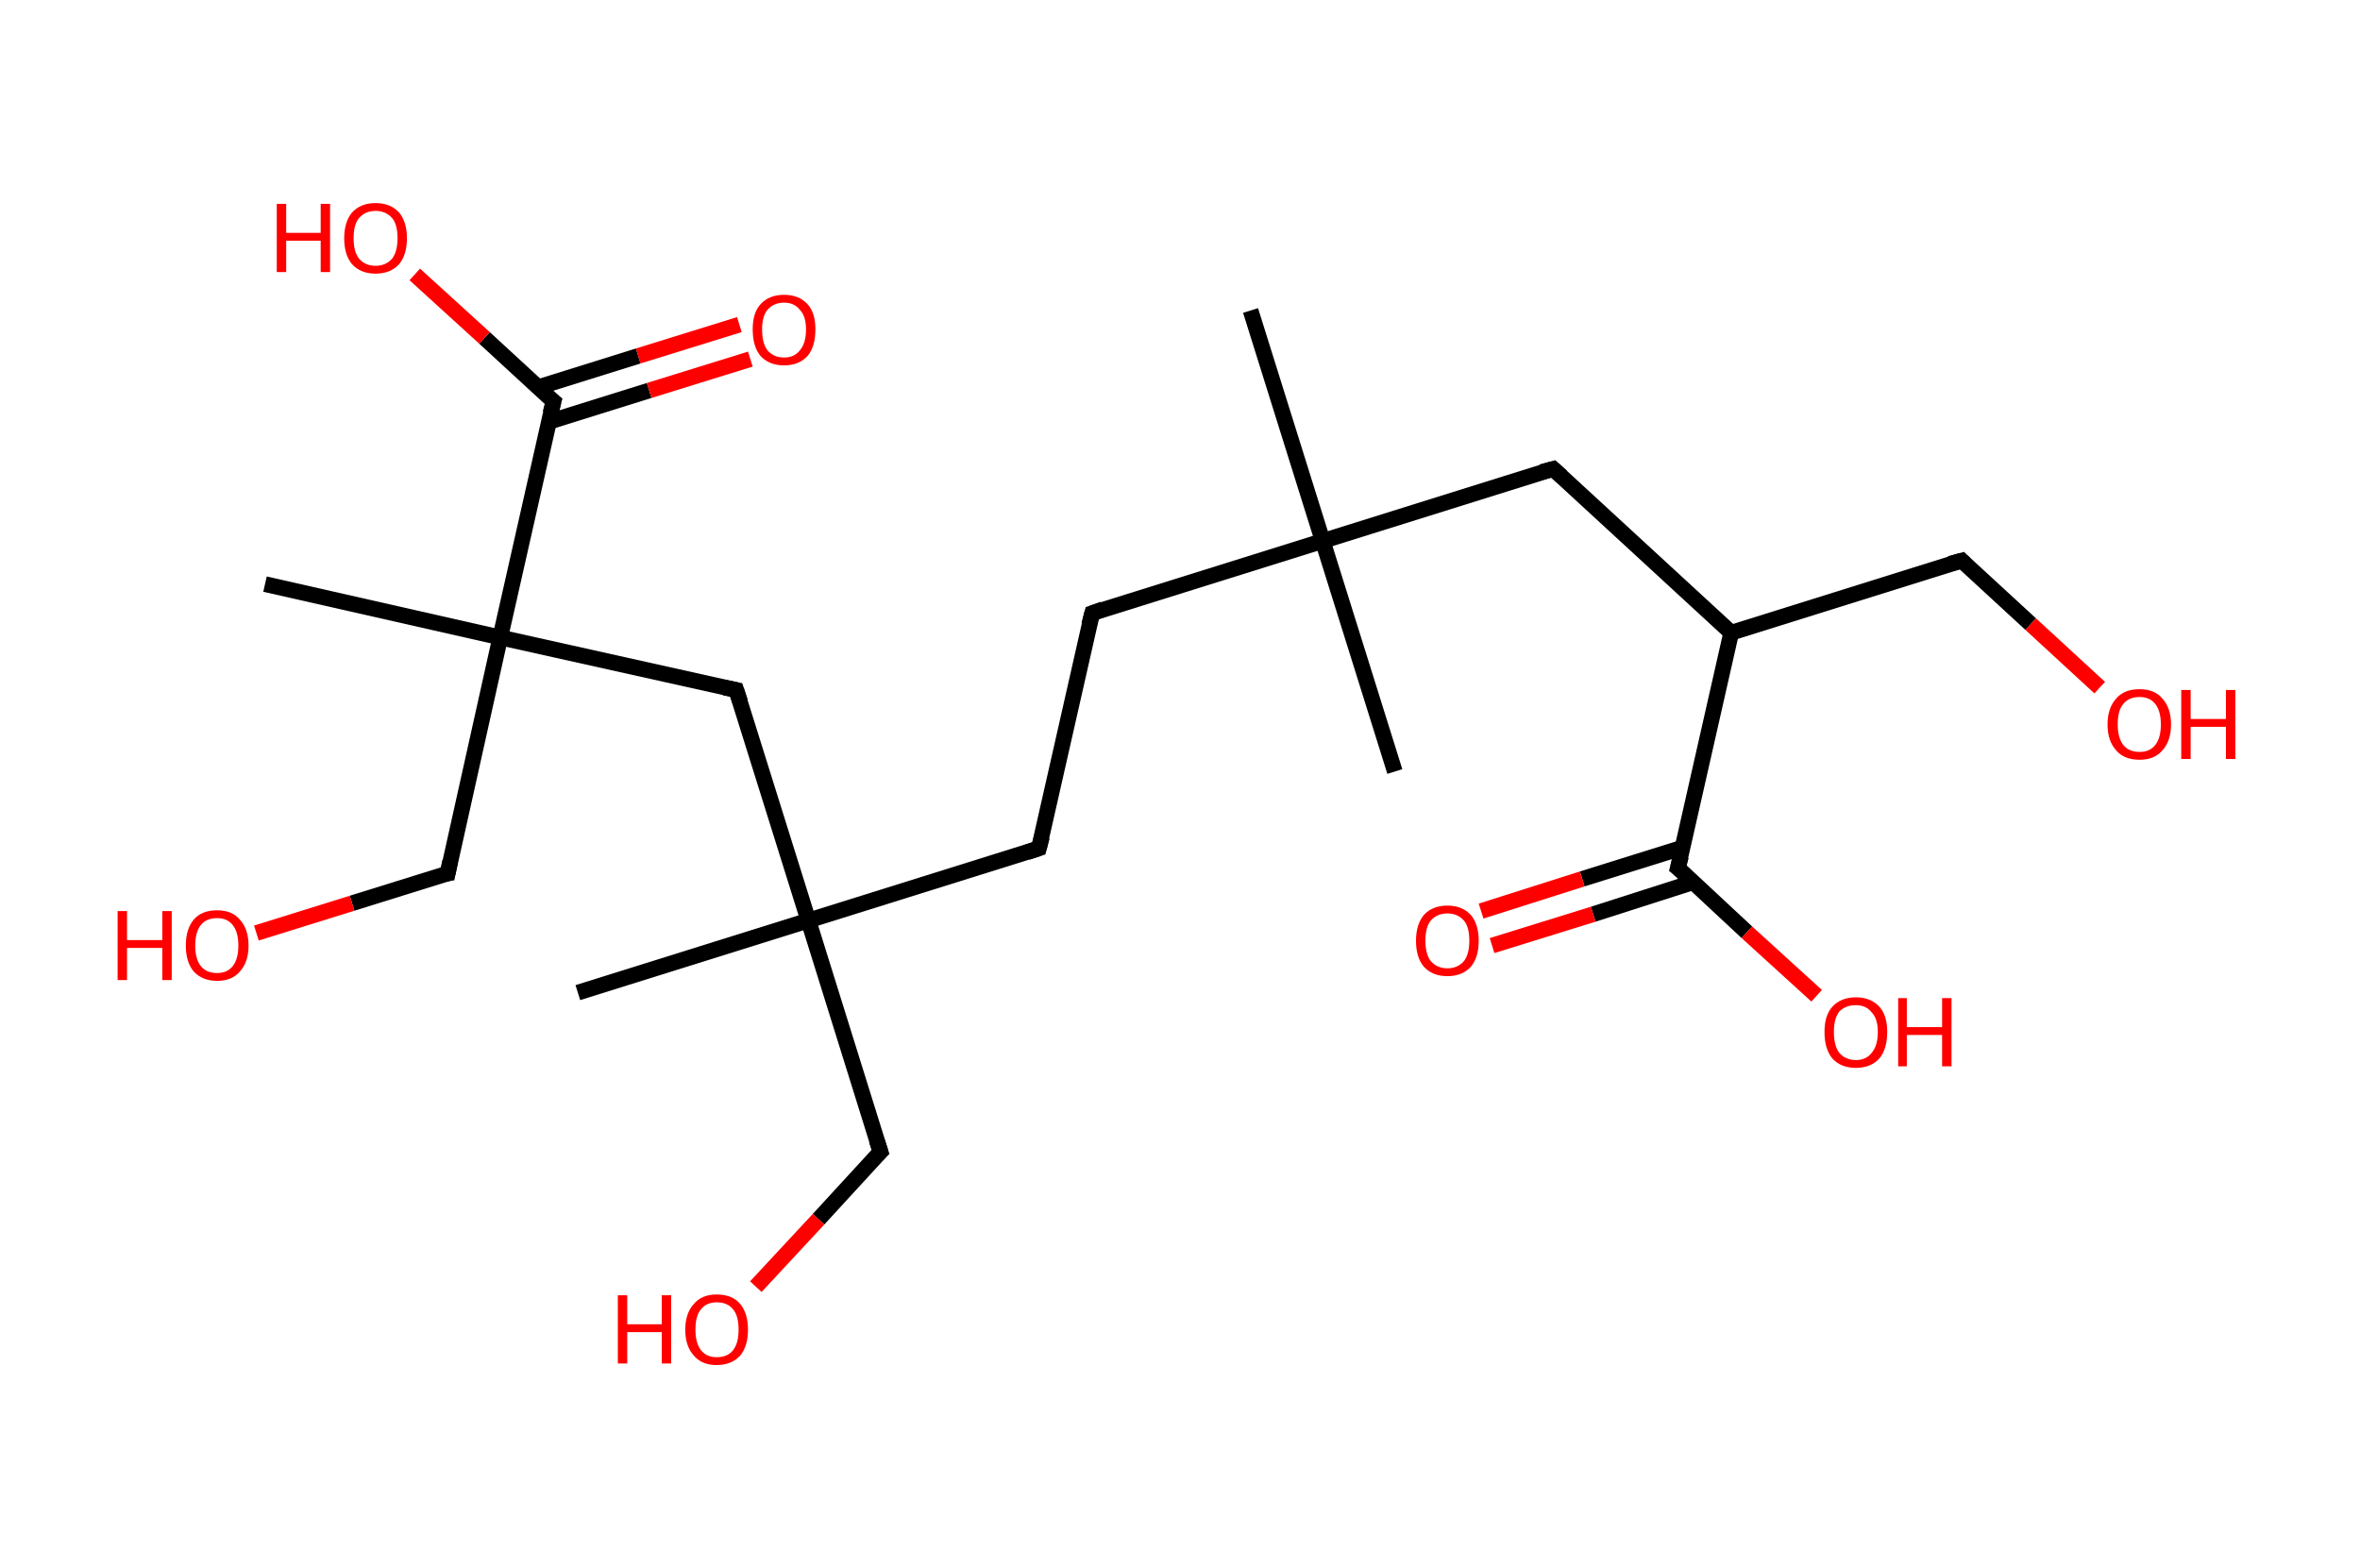 <?xml version='1.0' encoding='ASCII' standalone='yes'?>
<svg xmlns="http://www.w3.org/2000/svg" xmlns:rdkit="http://www.rdkit.org/xml" xmlns:xlink="http://www.w3.org/1999/xlink" version="1.1" baseProfile="full" xml:space="preserve" width="301px" height="200px" viewBox="0 0 301 200">
<!-- END OF HEADER -->
<rect style="opacity:1.0;fill:#FFFFFF;stroke:none" width="301.0" height="200.0" x="0.0" y="0.0"> </rect>
<path class="bond-0 atom-0 atom-1" d="M 159.5,39.6 L 168.7,69.0" style="fill:none;fill-rule:evenodd;stroke:#000000;stroke-width:2.0px;stroke-linecap:butt;stroke-linejoin:miter;stroke-opacity:1"/>
<path class="bond-1 atom-1 atom-2" d="M 168.7,69.0 L 177.9,98.4" style="fill:none;fill-rule:evenodd;stroke:#000000;stroke-width:2.0px;stroke-linecap:butt;stroke-linejoin:miter;stroke-opacity:1"/>
<path class="bond-2 atom-1 atom-3" d="M 168.7,69.0 L 139.3,78.2" style="fill:none;fill-rule:evenodd;stroke:#000000;stroke-width:2.0px;stroke-linecap:butt;stroke-linejoin:miter;stroke-opacity:1"/>
<path class="bond-3 atom-3 atom-4" d="M 139.3,78.2 L 132.5,108.2" style="fill:none;fill-rule:evenodd;stroke:#000000;stroke-width:2.0px;stroke-linecap:butt;stroke-linejoin:miter;stroke-opacity:1"/>
<path class="bond-4 atom-4 atom-5" d="M 132.5,108.2 L 103.1,117.4" style="fill:none;fill-rule:evenodd;stroke:#000000;stroke-width:2.0px;stroke-linecap:butt;stroke-linejoin:miter;stroke-opacity:1"/>
<path class="bond-5 atom-5 atom-6" d="M 103.1,117.4 L 73.7,126.6" style="fill:none;fill-rule:evenodd;stroke:#000000;stroke-width:2.0px;stroke-linecap:butt;stroke-linejoin:miter;stroke-opacity:1"/>
<path class="bond-6 atom-5 atom-7" d="M 103.1,117.4 L 112.3,146.9" style="fill:none;fill-rule:evenodd;stroke:#000000;stroke-width:2.0px;stroke-linecap:butt;stroke-linejoin:miter;stroke-opacity:1"/>
<path class="bond-7 atom-7 atom-8" d="M 112.3,146.9 L 104.4,155.5" style="fill:none;fill-rule:evenodd;stroke:#000000;stroke-width:2.0px;stroke-linecap:butt;stroke-linejoin:miter;stroke-opacity:1"/>
<path class="bond-7 atom-7 atom-8" d="M 104.4,155.5 L 96.4,164.1" style="fill:none;fill-rule:evenodd;stroke:#FF0000;stroke-width:2.0px;stroke-linecap:butt;stroke-linejoin:miter;stroke-opacity:1"/>
<path class="bond-8 atom-5 atom-9" d="M 103.1,117.4 L 93.9,88.0" style="fill:none;fill-rule:evenodd;stroke:#000000;stroke-width:2.0px;stroke-linecap:butt;stroke-linejoin:miter;stroke-opacity:1"/>
<path class="bond-9 atom-9 atom-10" d="M 93.9,88.0 L 63.8,81.3" style="fill:none;fill-rule:evenodd;stroke:#000000;stroke-width:2.0px;stroke-linecap:butt;stroke-linejoin:miter;stroke-opacity:1"/>
<path class="bond-10 atom-10 atom-11" d="M 63.8,81.3 L 33.8,74.5" style="fill:none;fill-rule:evenodd;stroke:#000000;stroke-width:2.0px;stroke-linecap:butt;stroke-linejoin:miter;stroke-opacity:1"/>
<path class="bond-11 atom-10 atom-12" d="M 63.8,81.3 L 57.1,111.4" style="fill:none;fill-rule:evenodd;stroke:#000000;stroke-width:2.0px;stroke-linecap:butt;stroke-linejoin:miter;stroke-opacity:1"/>
<path class="bond-12 atom-12 atom-13" d="M 57.1,111.4 L 44.9,115.2" style="fill:none;fill-rule:evenodd;stroke:#000000;stroke-width:2.0px;stroke-linecap:butt;stroke-linejoin:miter;stroke-opacity:1"/>
<path class="bond-12 atom-12 atom-13" d="M 44.9,115.2 L 32.7,119.0" style="fill:none;fill-rule:evenodd;stroke:#FF0000;stroke-width:2.0px;stroke-linecap:butt;stroke-linejoin:miter;stroke-opacity:1"/>
<path class="bond-13 atom-10 atom-14" d="M 63.8,81.3 L 70.6,51.2" style="fill:none;fill-rule:evenodd;stroke:#000000;stroke-width:2.0px;stroke-linecap:butt;stroke-linejoin:miter;stroke-opacity:1"/>
<path class="bond-14 atom-14 atom-15" d="M 70.0,53.8 L 82.8,49.8" style="fill:none;fill-rule:evenodd;stroke:#000000;stroke-width:2.0px;stroke-linecap:butt;stroke-linejoin:miter;stroke-opacity:1"/>
<path class="bond-14 atom-14 atom-15" d="M 82.8,49.8 L 95.7,45.8" style="fill:none;fill-rule:evenodd;stroke:#FF0000;stroke-width:2.0px;stroke-linecap:butt;stroke-linejoin:miter;stroke-opacity:1"/>
<path class="bond-14 atom-14 atom-15" d="M 68.6,49.4 L 81.4,45.4" style="fill:none;fill-rule:evenodd;stroke:#000000;stroke-width:2.0px;stroke-linecap:butt;stroke-linejoin:miter;stroke-opacity:1"/>
<path class="bond-14 atom-14 atom-15" d="M 81.4,45.4 L 94.3,41.4" style="fill:none;fill-rule:evenodd;stroke:#FF0000;stroke-width:2.0px;stroke-linecap:butt;stroke-linejoin:miter;stroke-opacity:1"/>
<path class="bond-15 atom-14 atom-16" d="M 70.6,51.2 L 61.8,43.1" style="fill:none;fill-rule:evenodd;stroke:#000000;stroke-width:2.0px;stroke-linecap:butt;stroke-linejoin:miter;stroke-opacity:1"/>
<path class="bond-15 atom-14 atom-16" d="M 61.8,43.1 L 52.9,35.0" style="fill:none;fill-rule:evenodd;stroke:#FF0000;stroke-width:2.0px;stroke-linecap:butt;stroke-linejoin:miter;stroke-opacity:1"/>
<path class="bond-16 atom-1 atom-17" d="M 168.7,69.0 L 198.1,59.8" style="fill:none;fill-rule:evenodd;stroke:#000000;stroke-width:2.0px;stroke-linecap:butt;stroke-linejoin:miter;stroke-opacity:1"/>
<path class="bond-17 atom-17 atom-18" d="M 198.1,59.8 L 220.8,80.7" style="fill:none;fill-rule:evenodd;stroke:#000000;stroke-width:2.0px;stroke-linecap:butt;stroke-linejoin:miter;stroke-opacity:1"/>
<path class="bond-18 atom-18 atom-19" d="M 220.8,80.7 L 250.2,71.5" style="fill:none;fill-rule:evenodd;stroke:#000000;stroke-width:2.0px;stroke-linecap:butt;stroke-linejoin:miter;stroke-opacity:1"/>
<path class="bond-19 atom-19 atom-20" d="M 250.2,71.5 L 259.0,79.6" style="fill:none;fill-rule:evenodd;stroke:#000000;stroke-width:2.0px;stroke-linecap:butt;stroke-linejoin:miter;stroke-opacity:1"/>
<path class="bond-19 atom-19 atom-20" d="M 259.0,79.6 L 267.8,87.7" style="fill:none;fill-rule:evenodd;stroke:#FF0000;stroke-width:2.0px;stroke-linecap:butt;stroke-linejoin:miter;stroke-opacity:1"/>
<path class="bond-20 atom-18 atom-21" d="M 220.8,80.7 L 214.0,110.7" style="fill:none;fill-rule:evenodd;stroke:#000000;stroke-width:2.0px;stroke-linecap:butt;stroke-linejoin:miter;stroke-opacity:1"/>
<path class="bond-21 atom-21 atom-22" d="M 214.6,108.1 L 201.8,112.1" style="fill:none;fill-rule:evenodd;stroke:#000000;stroke-width:2.0px;stroke-linecap:butt;stroke-linejoin:miter;stroke-opacity:1"/>
<path class="bond-21 atom-21 atom-22" d="M 201.8,112.1 L 188.9,116.2" style="fill:none;fill-rule:evenodd;stroke:#FF0000;stroke-width:2.0px;stroke-linecap:butt;stroke-linejoin:miter;stroke-opacity:1"/>
<path class="bond-21 atom-21 atom-22" d="M 216.0,112.5 L 203.2,116.6" style="fill:none;fill-rule:evenodd;stroke:#000000;stroke-width:2.0px;stroke-linecap:butt;stroke-linejoin:miter;stroke-opacity:1"/>
<path class="bond-21 atom-21 atom-22" d="M 203.2,116.6 L 190.3,120.6" style="fill:none;fill-rule:evenodd;stroke:#FF0000;stroke-width:2.0px;stroke-linecap:butt;stroke-linejoin:miter;stroke-opacity:1"/>
<path class="bond-22 atom-21 atom-23" d="M 214.0,110.7 L 222.8,118.9" style="fill:none;fill-rule:evenodd;stroke:#000000;stroke-width:2.0px;stroke-linecap:butt;stroke-linejoin:miter;stroke-opacity:1"/>
<path class="bond-22 atom-21 atom-23" d="M 222.8,118.9 L 231.7,127.0" style="fill:none;fill-rule:evenodd;stroke:#FF0000;stroke-width:2.0px;stroke-linecap:butt;stroke-linejoin:miter;stroke-opacity:1"/>
<path d="M 140.7,77.7 L 139.3,78.2 L 138.9,79.7" style="fill:none;stroke:#000000;stroke-width:2.0px;stroke-linecap:butt;stroke-linejoin:miter;stroke-opacity:1;"/>
<path d="M 132.9,106.7 L 132.5,108.2 L 131.0,108.7" style="fill:none;stroke:#000000;stroke-width:2.0px;stroke-linecap:butt;stroke-linejoin:miter;stroke-opacity:1;"/>
<path d="M 111.8,145.4 L 112.3,146.9 L 111.9,147.3" style="fill:none;stroke:#000000;stroke-width:2.0px;stroke-linecap:butt;stroke-linejoin:miter;stroke-opacity:1;"/>
<path d="M 94.4,89.5 L 93.9,88.0 L 92.4,87.7" style="fill:none;stroke:#000000;stroke-width:2.0px;stroke-linecap:butt;stroke-linejoin:miter;stroke-opacity:1;"/>
<path d="M 57.4,109.9 L 57.1,111.4 L 56.5,111.5" style="fill:none;stroke:#000000;stroke-width:2.0px;stroke-linecap:butt;stroke-linejoin:miter;stroke-opacity:1;"/>
<path d="M 70.2,52.7 L 70.6,51.2 L 70.1,50.8" style="fill:none;stroke:#000000;stroke-width:2.0px;stroke-linecap:butt;stroke-linejoin:miter;stroke-opacity:1;"/>
<path d="M 196.6,60.2 L 198.1,59.8 L 199.2,60.8" style="fill:none;stroke:#000000;stroke-width:2.0px;stroke-linecap:butt;stroke-linejoin:miter;stroke-opacity:1;"/>
<path d="M 248.7,71.9 L 250.2,71.5 L 250.6,71.9" style="fill:none;stroke:#000000;stroke-width:2.0px;stroke-linecap:butt;stroke-linejoin:miter;stroke-opacity:1;"/>
<path d="M 214.4,109.2 L 214.0,110.7 L 214.5,111.1" style="fill:none;stroke:#000000;stroke-width:2.0px;stroke-linecap:butt;stroke-linejoin:miter;stroke-opacity:1;"/>
<path class="atom-8" d="M 78.8 165.2 L 80.0 165.2 L 80.0 168.9 L 84.4 168.9 L 84.4 165.2 L 85.6 165.2 L 85.6 173.9 L 84.4 173.9 L 84.4 169.9 L 80.0 169.9 L 80.0 173.9 L 78.8 173.9 L 78.8 165.2 " fill="#FF0000"/>
<path class="atom-8" d="M 87.4 169.6 Q 87.4 167.5, 88.5 166.3 Q 89.5 165.1, 91.4 165.1 Q 93.4 165.1, 94.4 166.3 Q 95.4 167.5, 95.4 169.6 Q 95.4 171.7, 94.4 172.9 Q 93.3 174.1, 91.4 174.1 Q 89.5 174.1, 88.5 172.9 Q 87.4 171.7, 87.4 169.6 M 91.4 173.1 Q 92.8 173.1, 93.5 172.2 Q 94.2 171.3, 94.2 169.6 Q 94.2 167.8, 93.5 167.0 Q 92.8 166.1, 91.4 166.1 Q 90.1 166.1, 89.4 167.0 Q 88.7 167.8, 88.7 169.6 Q 88.7 171.3, 89.4 172.2 Q 90.1 173.1, 91.4 173.1 " fill="#FF0000"/>
<path class="atom-13" d="M 15.0 116.2 L 16.2 116.2 L 16.2 119.9 L 20.7 119.9 L 20.7 116.2 L 21.9 116.2 L 21.9 125.0 L 20.7 125.0 L 20.7 120.9 L 16.2 120.9 L 16.2 125.0 L 15.0 125.0 L 15.0 116.2 " fill="#FF0000"/>
<path class="atom-13" d="M 23.7 120.6 Q 23.7 118.5, 24.7 117.3 Q 25.7 116.1, 27.7 116.1 Q 29.6 116.1, 30.6 117.3 Q 31.7 118.5, 31.7 120.6 Q 31.7 122.7, 30.6 123.9 Q 29.6 125.1, 27.7 125.1 Q 25.8 125.1, 24.7 123.9 Q 23.7 122.7, 23.7 120.6 M 27.7 124.1 Q 29.0 124.1, 29.7 123.2 Q 30.4 122.3, 30.4 120.6 Q 30.4 118.9, 29.7 118.0 Q 29.0 117.1, 27.7 117.1 Q 26.3 117.1, 25.6 118.0 Q 24.9 118.9, 24.9 120.6 Q 24.9 122.3, 25.6 123.2 Q 26.3 124.1, 27.7 124.1 " fill="#FF0000"/>
<path class="atom-15" d="M 96.0 42.0 Q 96.0 39.9, 97.0 38.8 Q 98.1 37.6, 100.0 37.6 Q 101.9 37.6, 103.0 38.8 Q 104.0 39.9, 104.0 42.0 Q 104.0 44.2, 103.0 45.4 Q 101.9 46.6, 100.0 46.6 Q 98.1 46.6, 97.0 45.4 Q 96.0 44.2, 96.0 42.0 M 100.0 45.6 Q 101.3 45.6, 102.0 44.7 Q 102.8 43.8, 102.8 42.0 Q 102.8 40.3, 102.0 39.5 Q 101.3 38.6, 100.0 38.6 Q 98.7 38.6, 97.9 39.5 Q 97.2 40.3, 97.2 42.0 Q 97.2 43.8, 97.9 44.7 Q 98.7 45.6, 100.0 45.6 " fill="#FF0000"/>
<path class="atom-16" d="M 35.3 26.0 L 36.5 26.0 L 36.5 29.7 L 40.9 29.7 L 40.9 26.0 L 42.1 26.0 L 42.1 34.7 L 40.9 34.7 L 40.9 30.7 L 36.5 30.7 L 36.5 34.7 L 35.3 34.7 L 35.3 26.0 " fill="#FF0000"/>
<path class="atom-16" d="M 43.9 30.4 Q 43.9 28.3, 44.9 27.1 Q 46.0 25.9, 47.9 25.9 Q 49.8 25.9, 50.9 27.1 Q 51.9 28.3, 51.9 30.4 Q 51.9 32.5, 50.9 33.7 Q 49.8 34.9, 47.9 34.9 Q 46.0 34.9, 44.9 33.7 Q 43.9 32.5, 43.9 30.4 M 47.9 33.9 Q 49.2 33.9, 50.0 33.0 Q 50.7 32.1, 50.7 30.4 Q 50.7 28.6, 50.0 27.8 Q 49.2 26.9, 47.9 26.9 Q 46.6 26.9, 45.8 27.8 Q 45.1 28.6, 45.1 30.4 Q 45.1 32.1, 45.8 33.0 Q 46.6 33.9, 47.9 33.9 " fill="#FF0000"/>
<path class="atom-20" d="M 268.8 92.4 Q 268.8 90.3, 269.9 89.1 Q 270.9 87.9, 272.9 87.9 Q 274.8 87.9, 275.8 89.1 Q 276.9 90.3, 276.9 92.4 Q 276.9 94.5, 275.8 95.7 Q 274.8 96.9, 272.9 96.9 Q 270.9 96.9, 269.9 95.7 Q 268.8 94.5, 268.8 92.4 M 272.9 95.9 Q 274.2 95.9, 274.9 95.0 Q 275.6 94.1, 275.6 92.4 Q 275.6 90.7, 274.9 89.8 Q 274.2 88.9, 272.9 88.9 Q 271.5 88.9, 270.8 89.8 Q 270.1 90.6, 270.1 92.4 Q 270.1 94.1, 270.8 95.0 Q 271.5 95.9, 272.9 95.9 " fill="#FF0000"/>
<path class="atom-20" d="M 278.2 88.0 L 279.4 88.0 L 279.4 91.7 L 283.9 91.7 L 283.9 88.0 L 285.1 88.0 L 285.1 96.8 L 283.9 96.8 L 283.9 92.7 L 279.4 92.7 L 279.4 96.8 L 278.2 96.8 L 278.2 88.0 " fill="#FF0000"/>
<path class="atom-22" d="M 180.6 120.0 Q 180.6 117.9, 181.6 116.7 Q 182.7 115.5, 184.6 115.5 Q 186.5 115.5, 187.6 116.7 Q 188.6 117.9, 188.6 120.0 Q 188.6 122.1, 187.6 123.3 Q 186.5 124.5, 184.6 124.5 Q 182.7 124.5, 181.6 123.3 Q 180.6 122.1, 180.6 120.0 M 184.6 123.5 Q 185.9 123.5, 186.7 122.6 Q 187.4 121.7, 187.4 120.0 Q 187.4 118.2, 186.7 117.4 Q 185.9 116.5, 184.6 116.5 Q 183.3 116.5, 182.5 117.4 Q 181.8 118.2, 181.8 120.0 Q 181.8 121.7, 182.5 122.6 Q 183.3 123.5, 184.6 123.5 " fill="#FF0000"/>
<path class="atom-23" d="M 232.7 131.6 Q 232.7 129.5, 233.7 128.4 Q 234.8 127.2, 236.7 127.2 Q 238.6 127.2, 239.7 128.4 Q 240.7 129.5, 240.7 131.6 Q 240.7 133.8, 239.7 135.0 Q 238.6 136.2, 236.7 136.2 Q 234.8 136.2, 233.7 135.0 Q 232.7 133.8, 232.7 131.6 M 236.7 135.2 Q 238.0 135.2, 238.7 134.3 Q 239.5 133.4, 239.5 131.6 Q 239.5 129.9, 238.7 129.1 Q 238.0 128.2, 236.7 128.2 Q 235.4 128.2, 234.6 129.0 Q 233.9 129.9, 233.9 131.6 Q 233.9 133.4, 234.6 134.3 Q 235.4 135.2, 236.7 135.2 " fill="#FF0000"/>
<path class="atom-23" d="M 242.1 127.3 L 243.2 127.3 L 243.2 131.0 L 247.7 131.0 L 247.7 127.3 L 248.9 127.3 L 248.9 136.0 L 247.7 136.0 L 247.7 132.0 L 243.2 132.0 L 243.2 136.0 L 242.1 136.0 L 242.1 127.3 " fill="#FF0000"/>
</svg>
